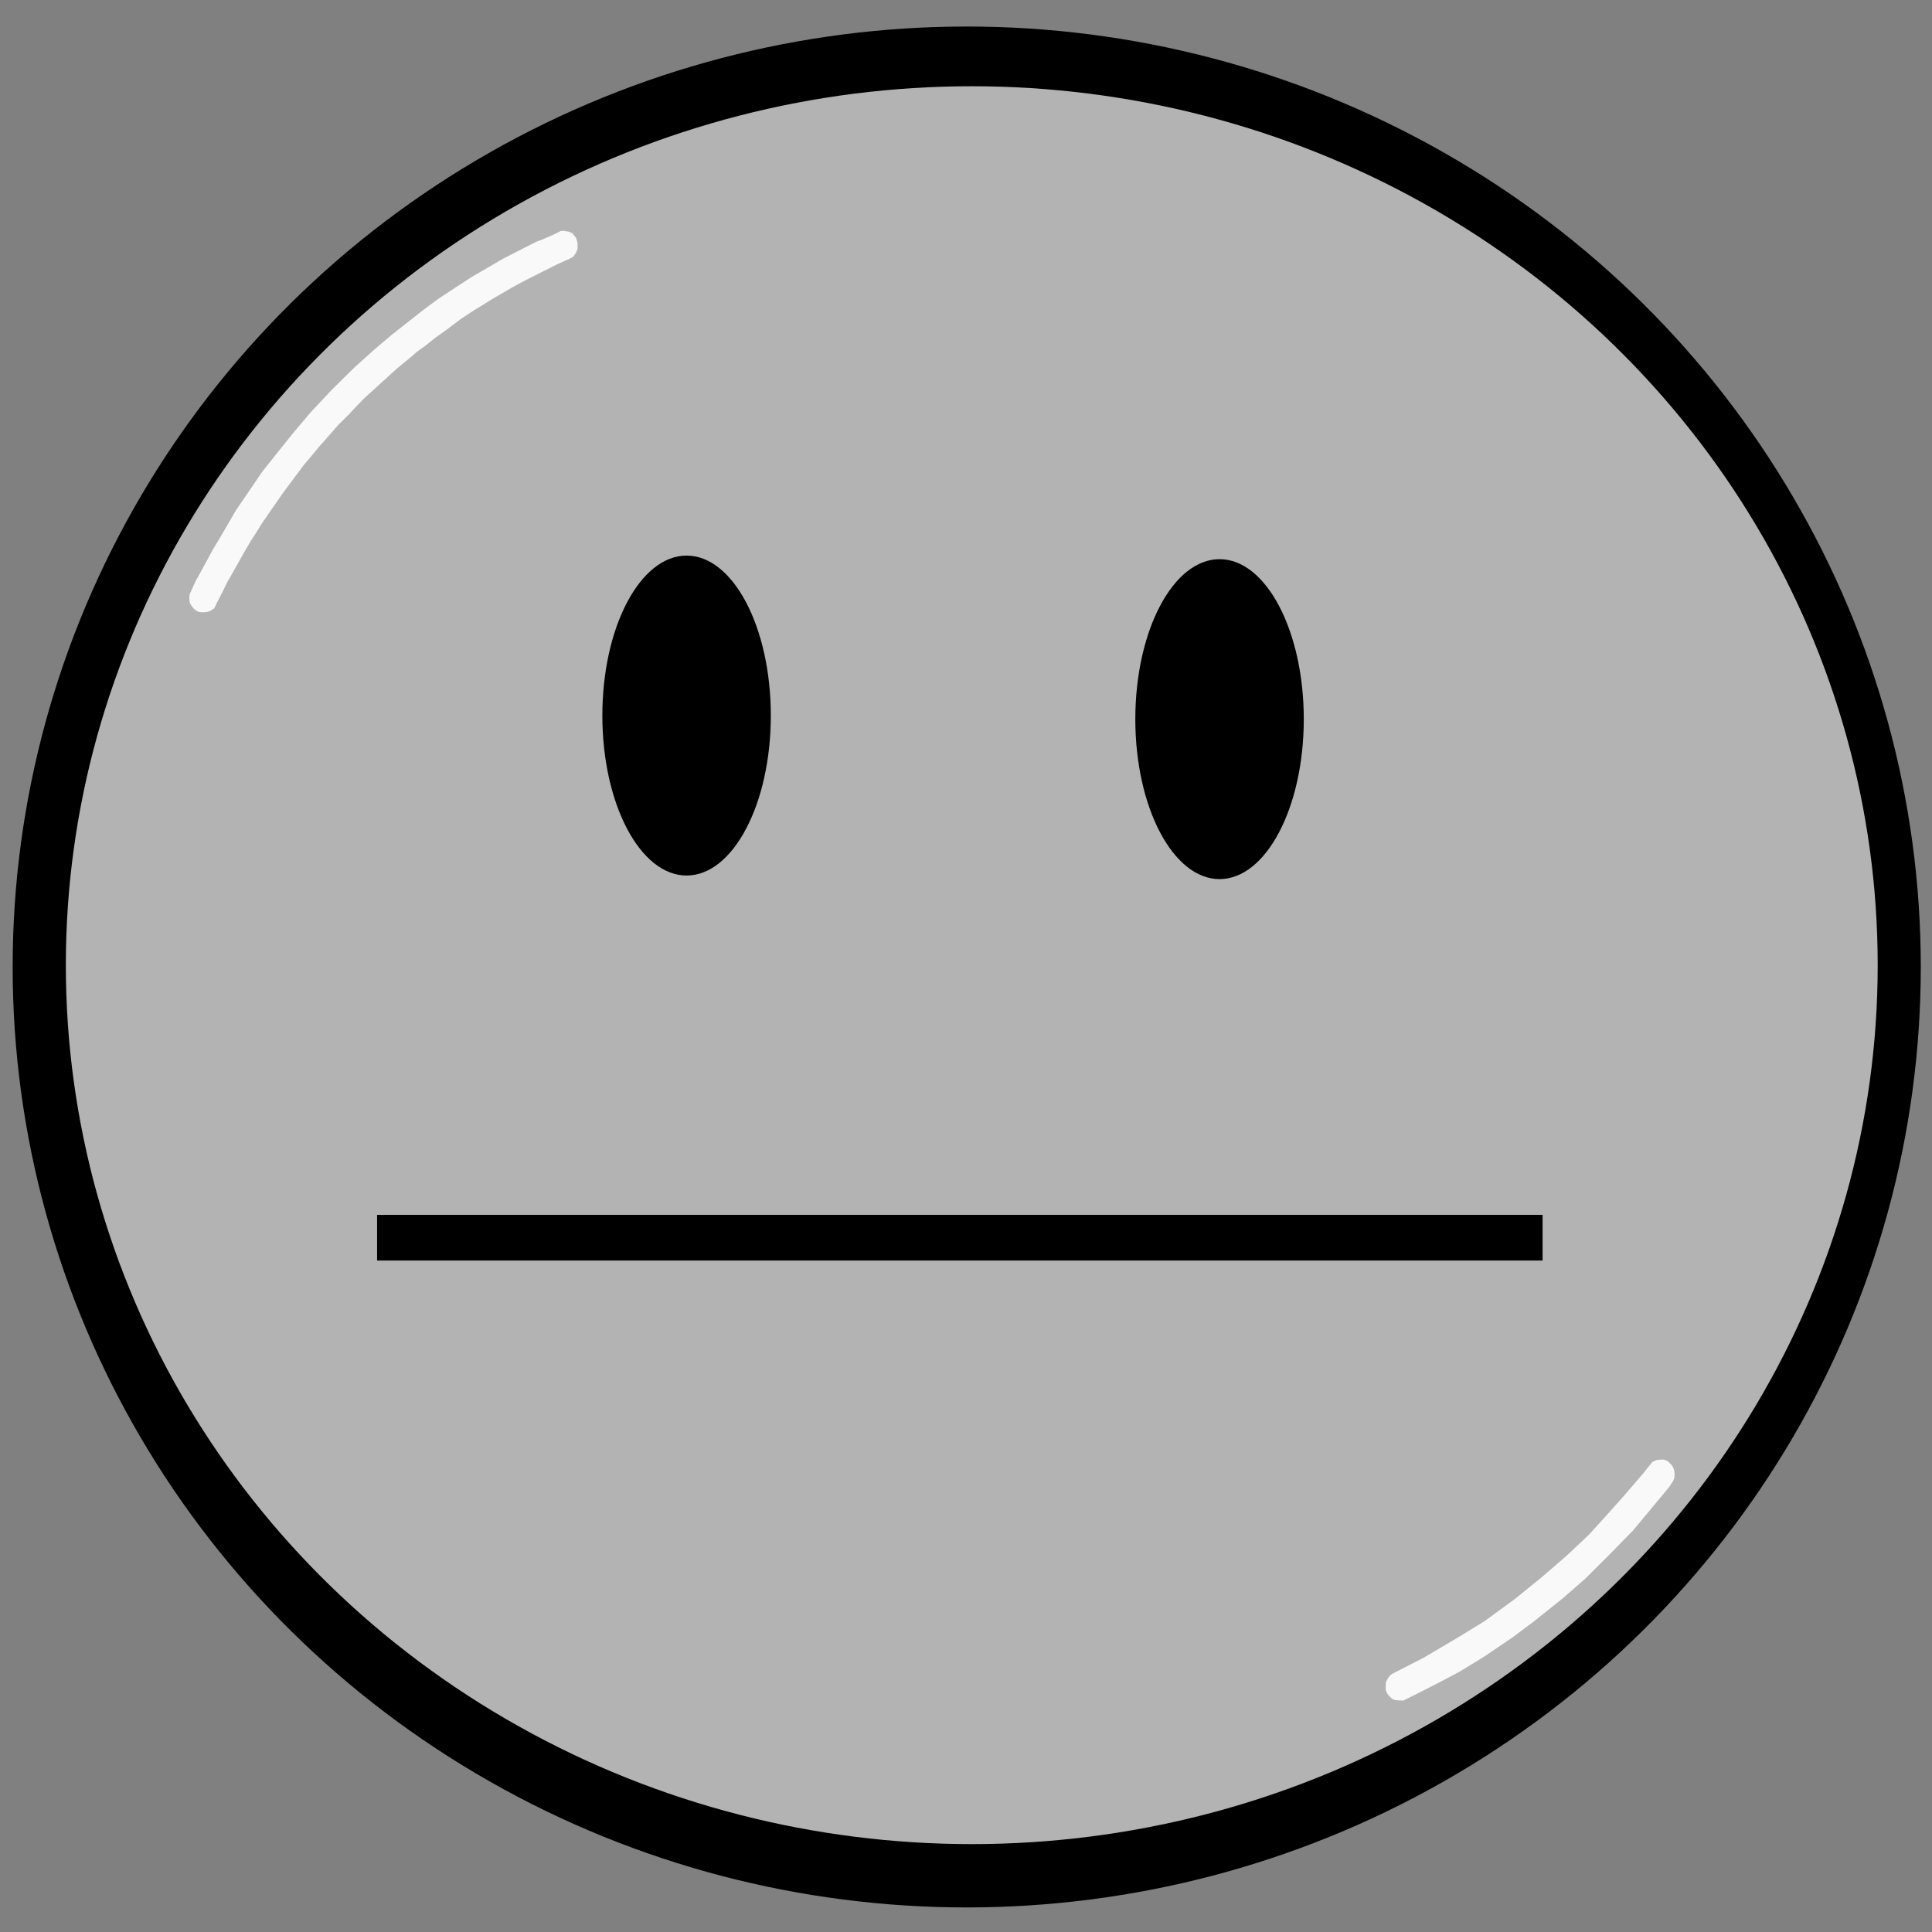 <?xml version="1.0" encoding="UTF-8" standalone="no"?>
<!-- Created with Inkscape (http://www.inkscape.org/) -->

<svg
   version="1.1"
   id="svg1"
   width="3000"
   height="3000"
   viewBox="0 0 3000 3000"
   sodipodi:docname="onlyStraightFace.svg"
   inkscape:version="1.3 (0e150ed6c4, 2023-07-21)"
   xmlns:inkscape="http://www.inkscape.org/namespaces/inkscape"
   xmlns:sodipodi="http://sodipodi.sourceforge.net/DTD/sodipodi-0.dtd"
   xmlns="http://www.w3.org/2000/svg"
   xmlns:svg="http://www.w3.org/2000/svg">
  <rect x="0" y="0" width="3000" height="3000" fill="#808080" stroke="none"/>
  <defs
     id="defs1">
    <clipPath
       clipPathUnits="userSpaceOnUse"
       id="clipPath3">
      <ellipse
         style="opacity:0.55;fill:#4d4d4d;stroke-width:1.003"
         id="ellipse3"
         cx="919.758"
         cy="1459.583"
         rx="75.665"
         ry="133.152" />
    </clipPath>
    <clipPath
       clipPathUnits="userSpaceOnUse"
       id="clipPath3-3">
      <ellipse
         style="opacity:0.55;fill:#4d4d4d;stroke-width:1.003"
         id="ellipse3-4"
         cx="919.758"
         cy="1459.583"
         rx="75.665"
         ry="133.152" />
    </clipPath>
  </defs>
  <sodipodi:namedview
     id="namedview1"
     pagecolor="#505050"
     bordercolor="#ffffff"
     borderopacity="1"
     inkscape:showpageshadow="0"
     inkscape:pageopacity="0"
     inkscape:pagecheckerboard="1"
     inkscape:deskcolor="#505050"
     inkscape:zoom="0.19351156"
     inkscape:cx="1291.9125"
     inkscape:cy="1485.6994"
     inkscape:window-width="1920"
     inkscape:window-height="1017"
     inkscape:window-x="-8"
     inkscape:window-y="-8"
     inkscape:window-maximized="1"
     inkscape:current-layer="g1" />
  <g
     inkscape:groupmode="layer"
     inkscape:label="Image"
     id="g1">
    <g
       id="g4"
       transform="matrix(1.461,0,0,1.494,-749.114,2759.873)">
      <ellipse
         style="fill:#000000;stroke-width:1.015"
         id="path1"
         cx="1540.195"
         cy="-842.266"
         rx="1014.007"
         ry="977.466" />
      <ellipse
         style="fill:#b3b3b3;stroke-width:0.956"
         id="path1-0"
         cx="1545.569"
         cy="-844.14"
         rx="962.85"
         ry="913.52" />
      <ellipse
         style="fill:#000000;stroke-width:1.087"
         id="path4-2"
         cx="1808.914"
         cy="-1099.865"
         rx="89.525"
         ry="166.261" />
      <ellipse
         style="fill:#000000;stroke-width:1.087"
         id="path4-2-9"
         cx="1242.463"
         cy="-1103.588"
         rx="89.525"
         ry="166.261" />
      <path
         style="fill:#f9f9f9"
         d="m 1999.871,-111.327 25.579,-12.789 35.627,-20.554 29.689,-17.814 31.973,-22.838 28.776,-22.838 26.492,-22.381 23.752,-21.924 17.814,-19.184 19.184,-21.011 20.098,-22.838 10.049,-12.332 4.277,-1.92 4.279,-0.484 h 3.714 l 2.987,1.13 2.503,1.696 3.149,3.311 1.453,2.503 0.888,2.745 0.404,3.23 -0.162,4.279 -1.534,3.553 -4.118,6.056 -7.59,8.963 -10.937,12.899 -19.869,23.295 -11.419,11.419 -15.073,15.073 -24.437,23.752 -23.523,20.097 -30.375,23.752 -23.066,16.9 -29.918,19.869 -26.264,15.758 -21.696,11.191 -22.838,11.419 -15.53,7.537 -5.199,-0.198 -4.037,-0.404 -2.503,-1.171 -2.059,-1.736 -1.938,-1.978 -1.776,-2.624 -1.09,-2.624 -0.121,-2.745 0.081,-2.826 0.121,-2.342 0.646,-1.615 1.736,-3.23 2.019,-2.584 2.382,-1.696 4.36,-2.261 z"
         id="path9-1" />
      <path
         style="fill:#f9f9f9"
         d="m 1088.463,-1598.088 8.72,-3.714 7.267,-3.23 4.36,-2.261 h 3.876 l 4.683,0.807 3.876,1.776 3.876,4.845 1.453,5.168 v 6.137 l -1.615,3.876 -2.745,4.037 -4.36,2.422 -4.522,1.938 -7.752,3.391 -33.913,16.633 -15.18,8.074 -20.994,11.95 -19.217,11.627 -12.435,7.913 -16.472,12.112 -11.627,8.074 -10.497,8.236 -9.205,6.46 -5.652,4.845 -15.826,12.758 -17.441,15.503 -17.602,15.664 -9.689,9.851 -7.106,7.428 -5.168,5.006 -4.845,4.683 -3.553,3.876 -9.205,10.335 -8.074,8.882 -9.689,11.466 -6.782,7.752 -2.745,3.714 -18.41,24.062 -13.565,19.056 -9.851,14.05 -6.137,9.689 -5.652,8.559 -6.782,11.304 -11.789,20.509 -6.137,10.497 -5.652,11.304 -5.652,10.658 -2.584,5.329 -4.963,3.104 -3.882,0.799 -4.282,0.228 -3.597,-0.457 -2.341,-1.256 -2.569,-1.884 -1.656,-2.112 -1.656,-2.284 -1.142,-2.341 -0.285,-3.14 -0.114,-2.626 0.343,-2.512 c 0,0 0.685,-1.77 0.914,-2.112 0.228,-0.343 1.884,-3.997 1.884,-3.997 l 1.827,-4.054 2.17,-4.396 3.369,-5.938 2.455,-4.339 11.876,-21.411 7.936,-12.903 16.9,-28.433 14.845,-21.239 13.018,-18.727 15.987,-19.641 17.814,-21.696 17.814,-20.554 21.239,-22.153 16.215,-15.758 9.82,-9.364 20.783,-18.27 18.27,-15.073 16.9,-13.018 15.987,-12.332 15.758,-11.419 19.412,-12.561 16.9,-10.734 15.302,-8.678 18.042,-10.277 14.159,-7.08 11.876,-5.938 9.82,-4.796 z"
         id="path10-5" />
      <rect
         style="fill:#000000"
         id="rect4"
         width="1238.733"
         height="47.503"
         x="913.52"
         y="-584.653" />
    </g>
  </g>
</svg>
